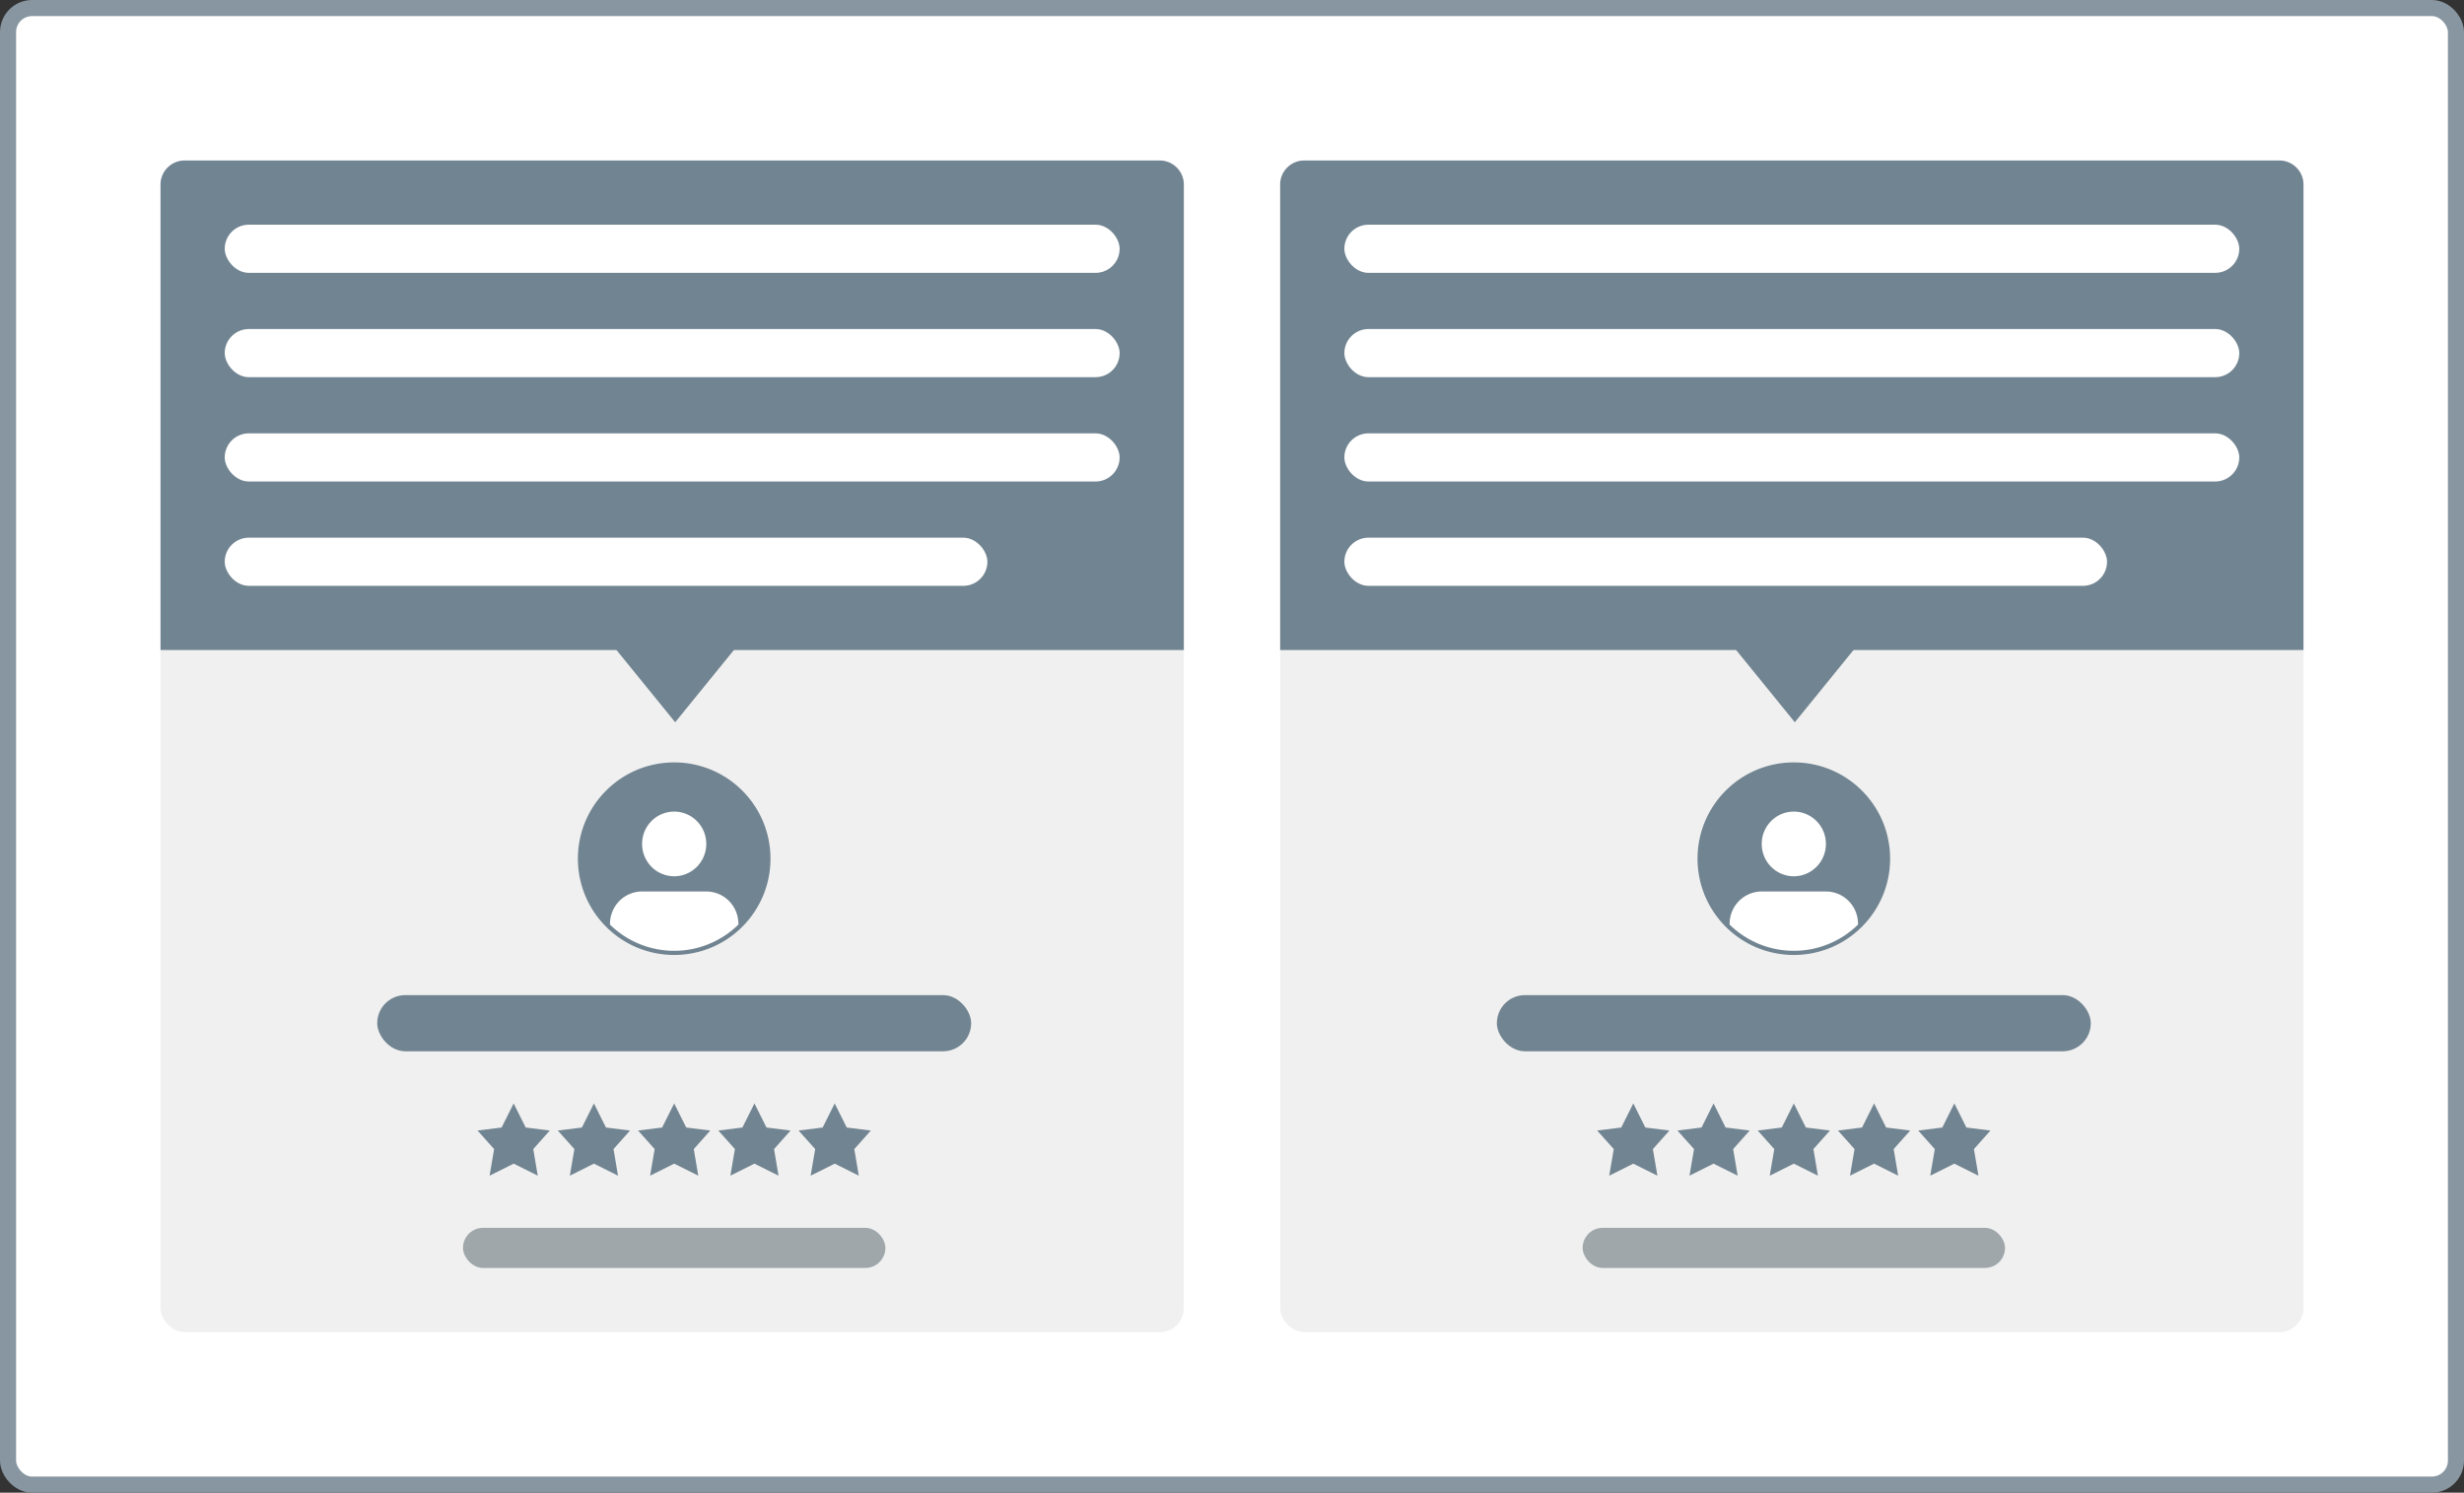 <svg xmlns="http://www.w3.org/2000/svg" xmlns:xlink="http://www.w3.org/1999/xlink" width="307" height="186" fill="none"><rect width="100%" height="100%" fill="#333333" stroke="none"/><style><![CDATA[.B{fill:#718491}.C{fill:#fff}.D{fill-rule:evenodd}]]></style><rect x="1.002" y="1.002" width="304.996" height="183.996" rx="2.998" class="C"/><rect x="1.002" y="1.002" width="304.996" height="183.996" rx="2.998" stroke="#8796a1" stroke-width="2.004"/><rect x="20" y="20" width="127.5" height="146" rx="3" fill="#f0f0f0"/><g class="B"><path d="M84.125 90l8.125-10H76l8.125 10z"/><path d="M20 23a3 3 0 0 1 3-3h121.5a3 3 0 0 1 3 3v58H20V23z"/></g><g class="C"><rect x="28" y="28" width="111.5" height="6" rx="3"/><rect x="28" y="41" width="111.5" height="6" rx="3"/><rect x="28" y="54" width="111.5" height="6" rx="3"/><rect x="28" y="67" width="95.024" height="6" rx="3"/><use xlink:href="#F" class="D"/><path d="M76 115.215a11.43 11.43 0 0 0 16 0v-.098c0-1.069-.421-2.094-1.172-2.85s-1.767-1.18-2.828-1.18h-8c-1.061 0-2.078.425-2.828 1.18S76 114.048 76 115.117v.098z"/><use xlink:href="#G"/></g><g class="B"><use xlink:href="#F" class="D"/><rect x="47" y="124" width="74" height="7" rx="3.5"/></g><g clip-path="url(#A)" class="B"><use xlink:href="#H"/></g><g clip-path="url(#B)" class="B"><path d="M74 137.5l1.5 3 3 .375-2.06 2.31.56 3.315-3-1.5-3 1.5.565-3.315-2.065-2.31 3-.375 1.5-3z"/></g><g clip-path="url(#C)" class="B"><path d="M84 137.5l1.5 3 3 .375-2.06 2.31.56 3.315-3-1.5-3 1.5.565-3.315-2.065-2.31 3-.375 1.5-3z"/></g><g clip-path="url(#D)" class="B"><path d="M94 137.5l1.5 3 3 .375-2.06 2.31.56 3.315-3-1.5-3 1.5.565-3.315-2.065-2.31 3-.375 1.5-3z"/></g><g clip-path="url(#E)" class="B"><path d="M104 137.5l1.5 3 3 .375-2.06 2.31.56 3.315-3-1.5-3 1.5.565-3.315-2.065-2.31 3-.375 1.5-3z"/></g><rect x="57.686" y="153" width="52.629" height="5" rx="2.5" fill="#9fa7ab"/><rect x="159.5" y="20" width="127.5" height="146" rx="3" fill="#f0f0f0"/><g class="B"><path d="M223.625 90l8.125-10H215.5l8.125 10z"/><path d="M159.5 23a3 3 0 0 1 3-3H284a3 3 0 0 1 3 3v58H159.5V23z"/></g><g class="C"><rect x="167.5" y="28" width="111.5" height="6" rx="3"/><rect x="167.5" y="41" width="111.5" height="6" rx="3"/><rect x="167.5" y="54" width="111.5" height="6" rx="3"/><rect x="167.5" y="67" width="95.024" height="6" rx="3"/><use xlink:href="#I" class="D"/><path d="M215.5 115.215a11.43 11.43 0 0 0 16 0v-.098c0-1.069-.421-2.094-1.172-2.85s-1.767-1.18-2.828-1.18h-8c-1.061 0-2.078.425-2.828 1.18s-1.172 1.781-1.172 2.85v.098z"/><use xlink:href="#G" x="139.5"/></g><g class="B"><use xlink:href="#I" class="D"/><rect x="186.5" y="124" width="74" height="7" rx="3.5"/><use xlink:href="#H" x="139.5"/><use xlink:href="#H" x="149.5"/><use xlink:href="#H" x="159.5"/><use xlink:href="#H" x="169.5"/><use xlink:href="#H" x="179.5"/></g><rect x="197.186" y="153" width="52.629" height="5" rx="2.5" fill="#9fa7ab"/><defs><clipPath id="A"><path transform="translate(59 137)" d="M0 0h10v10H0z" class="C"/></clipPath><clipPath id="B"><path transform="translate(69 137)" d="M0 0h10v10H0z" class="C"/></clipPath><clipPath id="C"><path transform="translate(79 137)" d="M0 0h10v10H0z" class="C"/></clipPath><clipPath id="D"><path transform="translate(89 137)" d="M0 0h10v10H0z" class="C"/></clipPath><clipPath id="E"><path transform="translate(99 137)" d="M0 0h10v10H0z" class="C"/></clipPath><path id="F" d="M84 95c-6.627 0-12 5.373-12 12s5.373 12 12 12 12-5.373 12-12-5.373-12-12-12zm-8 20.215a11.43 11.43 0 0 0 16 0v-.098c0-1.069-.421-2.094-1.172-2.85s-1.767-1.18-2.828-1.18h-8c-1.061 0-2.078.425-2.828 1.18S76 114.048 76 115.117v.098zm12-10.054c0 2.226-1.791 4.03-4 4.03s-4-1.804-4-4.03 1.791-4.029 4-4.029 4 1.804 4 4.029z"/><path id="G" d="M84 109.191c2.209 0 4-1.804 4-4.03s-1.791-4.029-4-4.029-4 1.804-4 4.029 1.791 4.03 4 4.03z"/><path id="H" d="M64 137.5l1.5 3 3 .375-2.06 2.31.56 3.315-3-1.5-3 1.5.565-3.315-2.065-2.31 3-.375 1.5-3z"/><path id="I" d="M223.5 95c-6.627 0-12 5.373-12 12s5.373 12 12 12 12-5.373 12-12-5.373-12-12-12zm-8 20.215a11.43 11.43 0 0 0 16 0v-.098c0-1.069-.421-2.094-1.172-2.85s-1.767-1.18-2.828-1.18h-8c-1.061 0-2.078.425-2.828 1.18s-1.172 1.781-1.172 2.85v.098zm12-10.054c0 2.226-1.791 4.03-4 4.03s-4-1.804-4-4.03 1.791-4.029 4-4.029 4 1.804 4 4.029z"/></defs></svg>